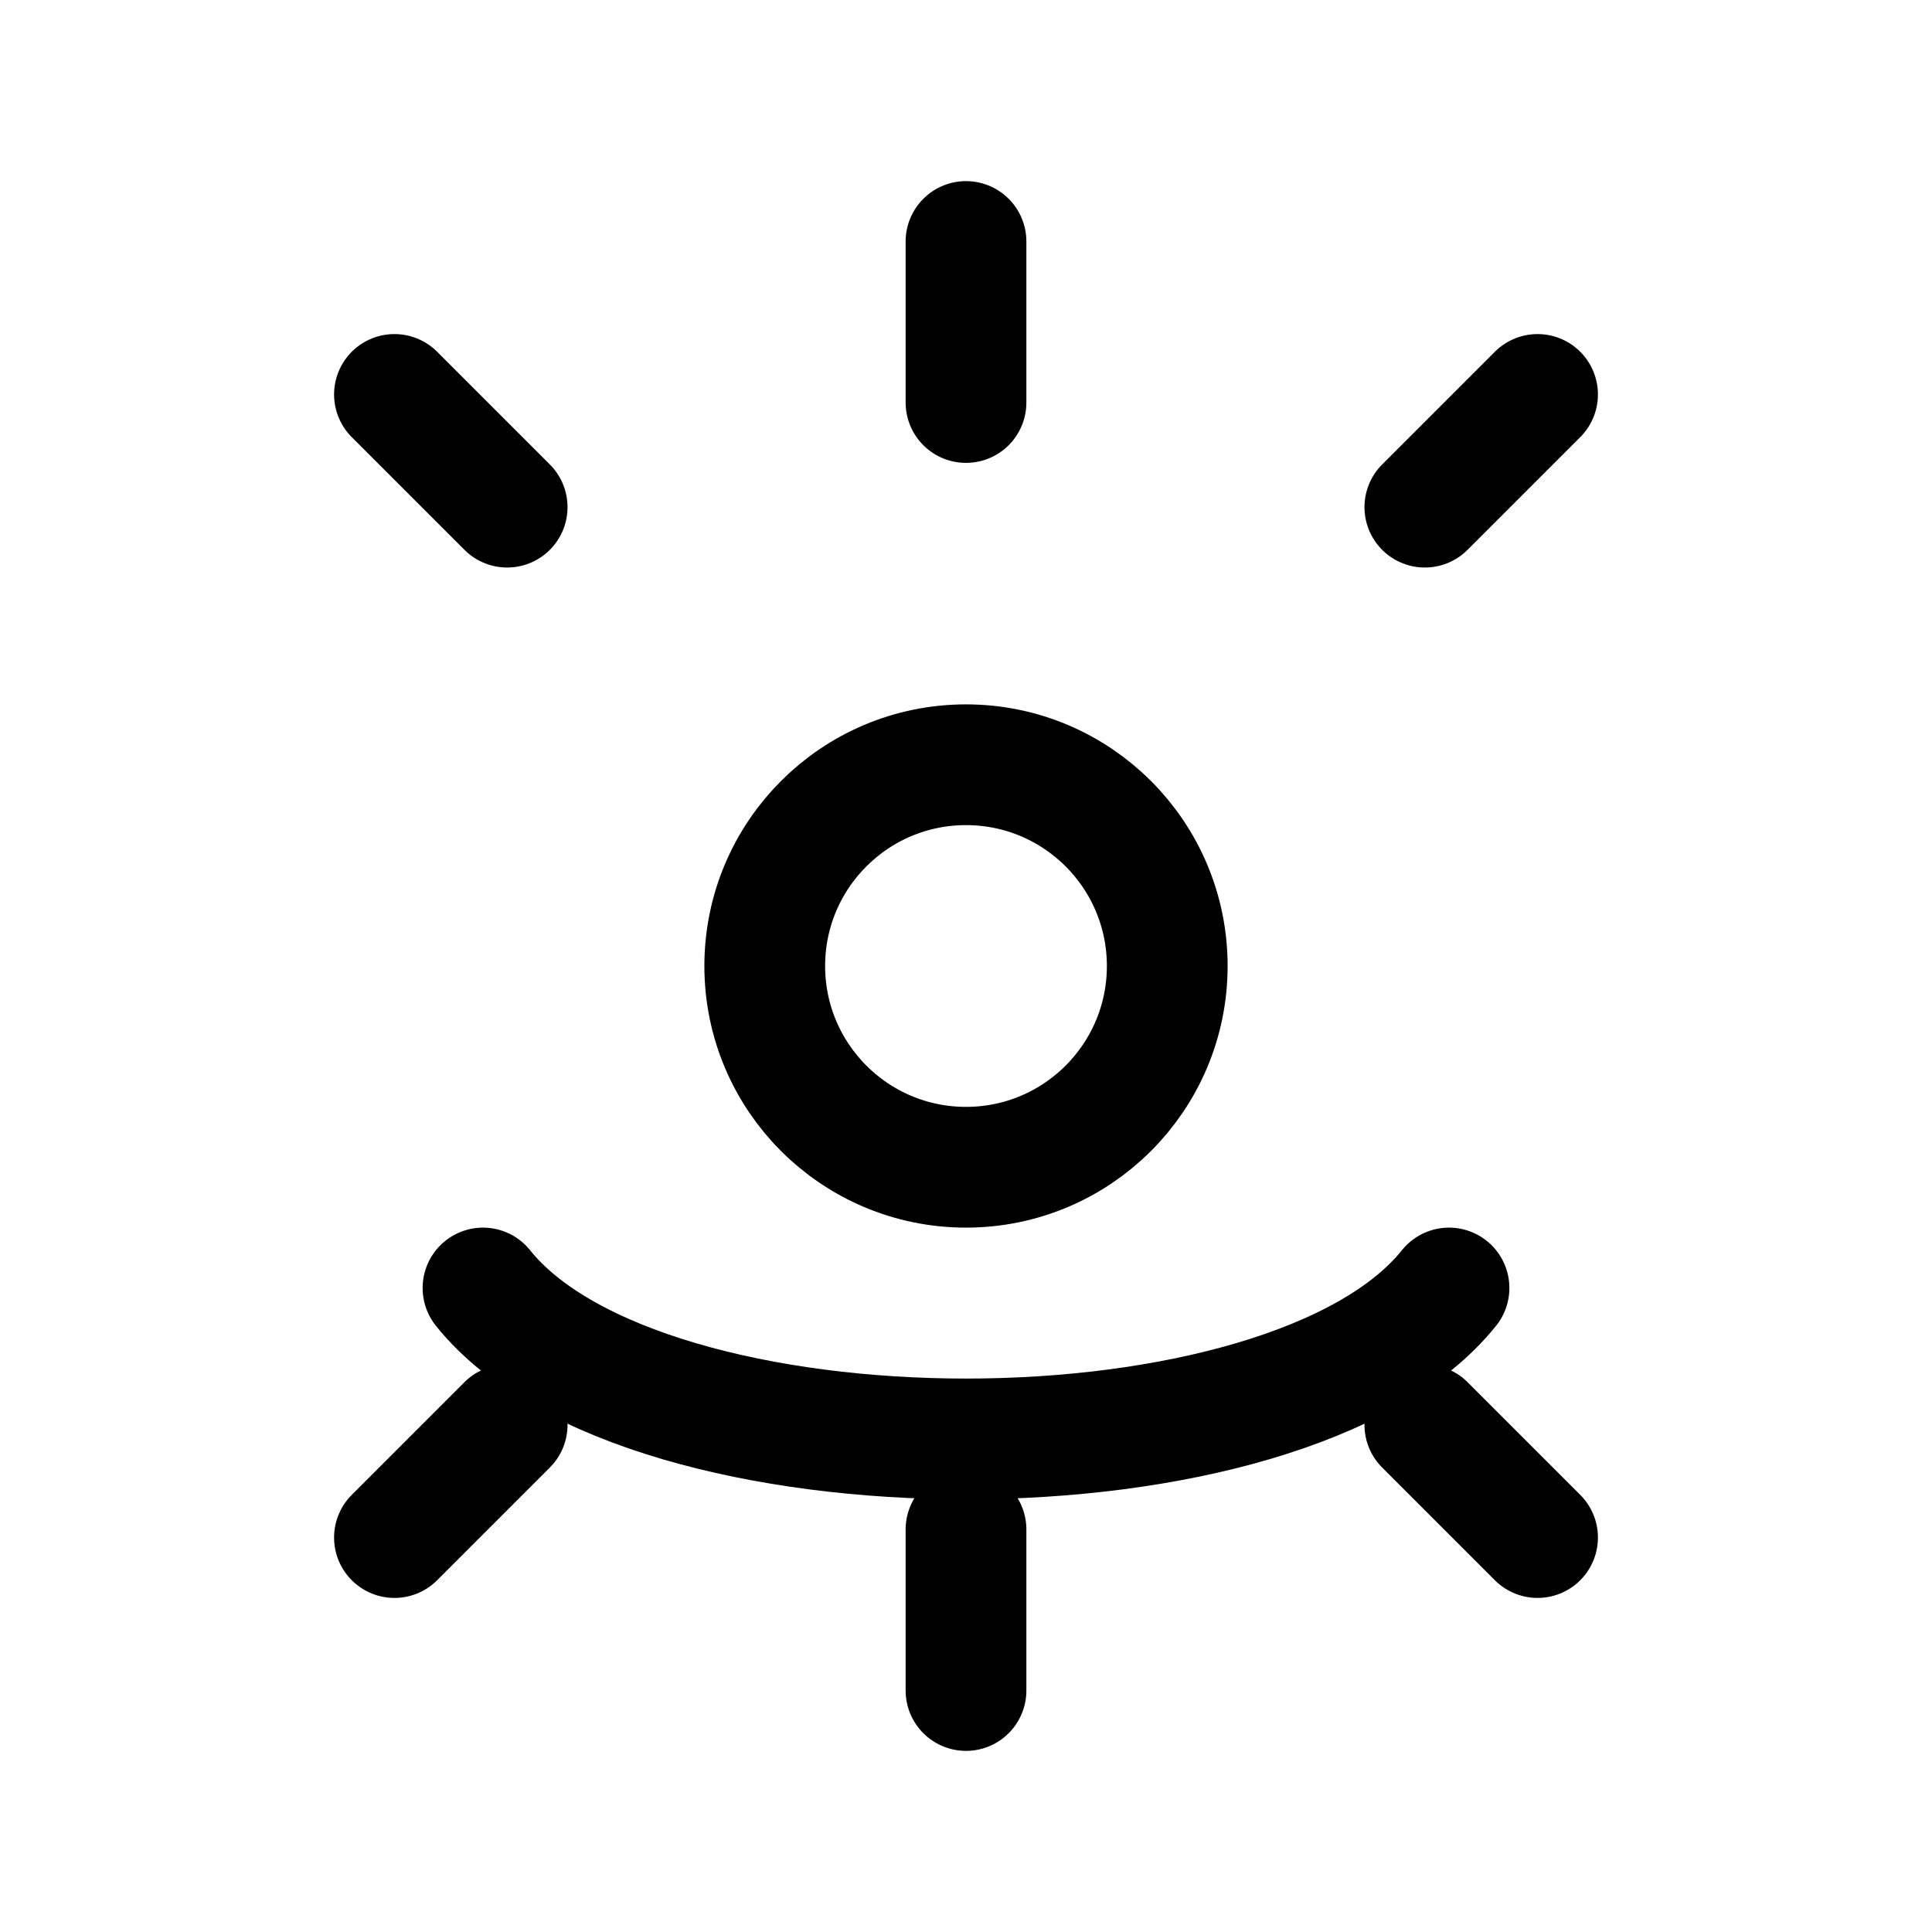 <svg xmlns="http://www.w3.org/2000/svg" width="25" height="25" viewBox="0 0 24 24" fill="none"
  stroke="currentColor" stroke-width="1.5" stroke-linecap="round" stroke-linejoin="round">
  
  <!-- Círculo central (mente/criação) -->
  <circle cx="12" cy="12" r="2.5" />

  <!-- Faíscas / ideias -->
  <path d="M12 3v2" />
  <path d="M12 19v2" />
  <path d="M4.9 4.9l1.4 1.4" />
  <path d="M17.7 17.7l1.4 1.4" />
  <path d="M4.9 19.1l1.4-1.4" />
  <path d="M17.7 6.3l1.4-1.4" />

  <!-- Formato de mãos / acolhimento -->
  <path d="M6 16c2 2.5 10 2.5 12 0" />

</svg>
